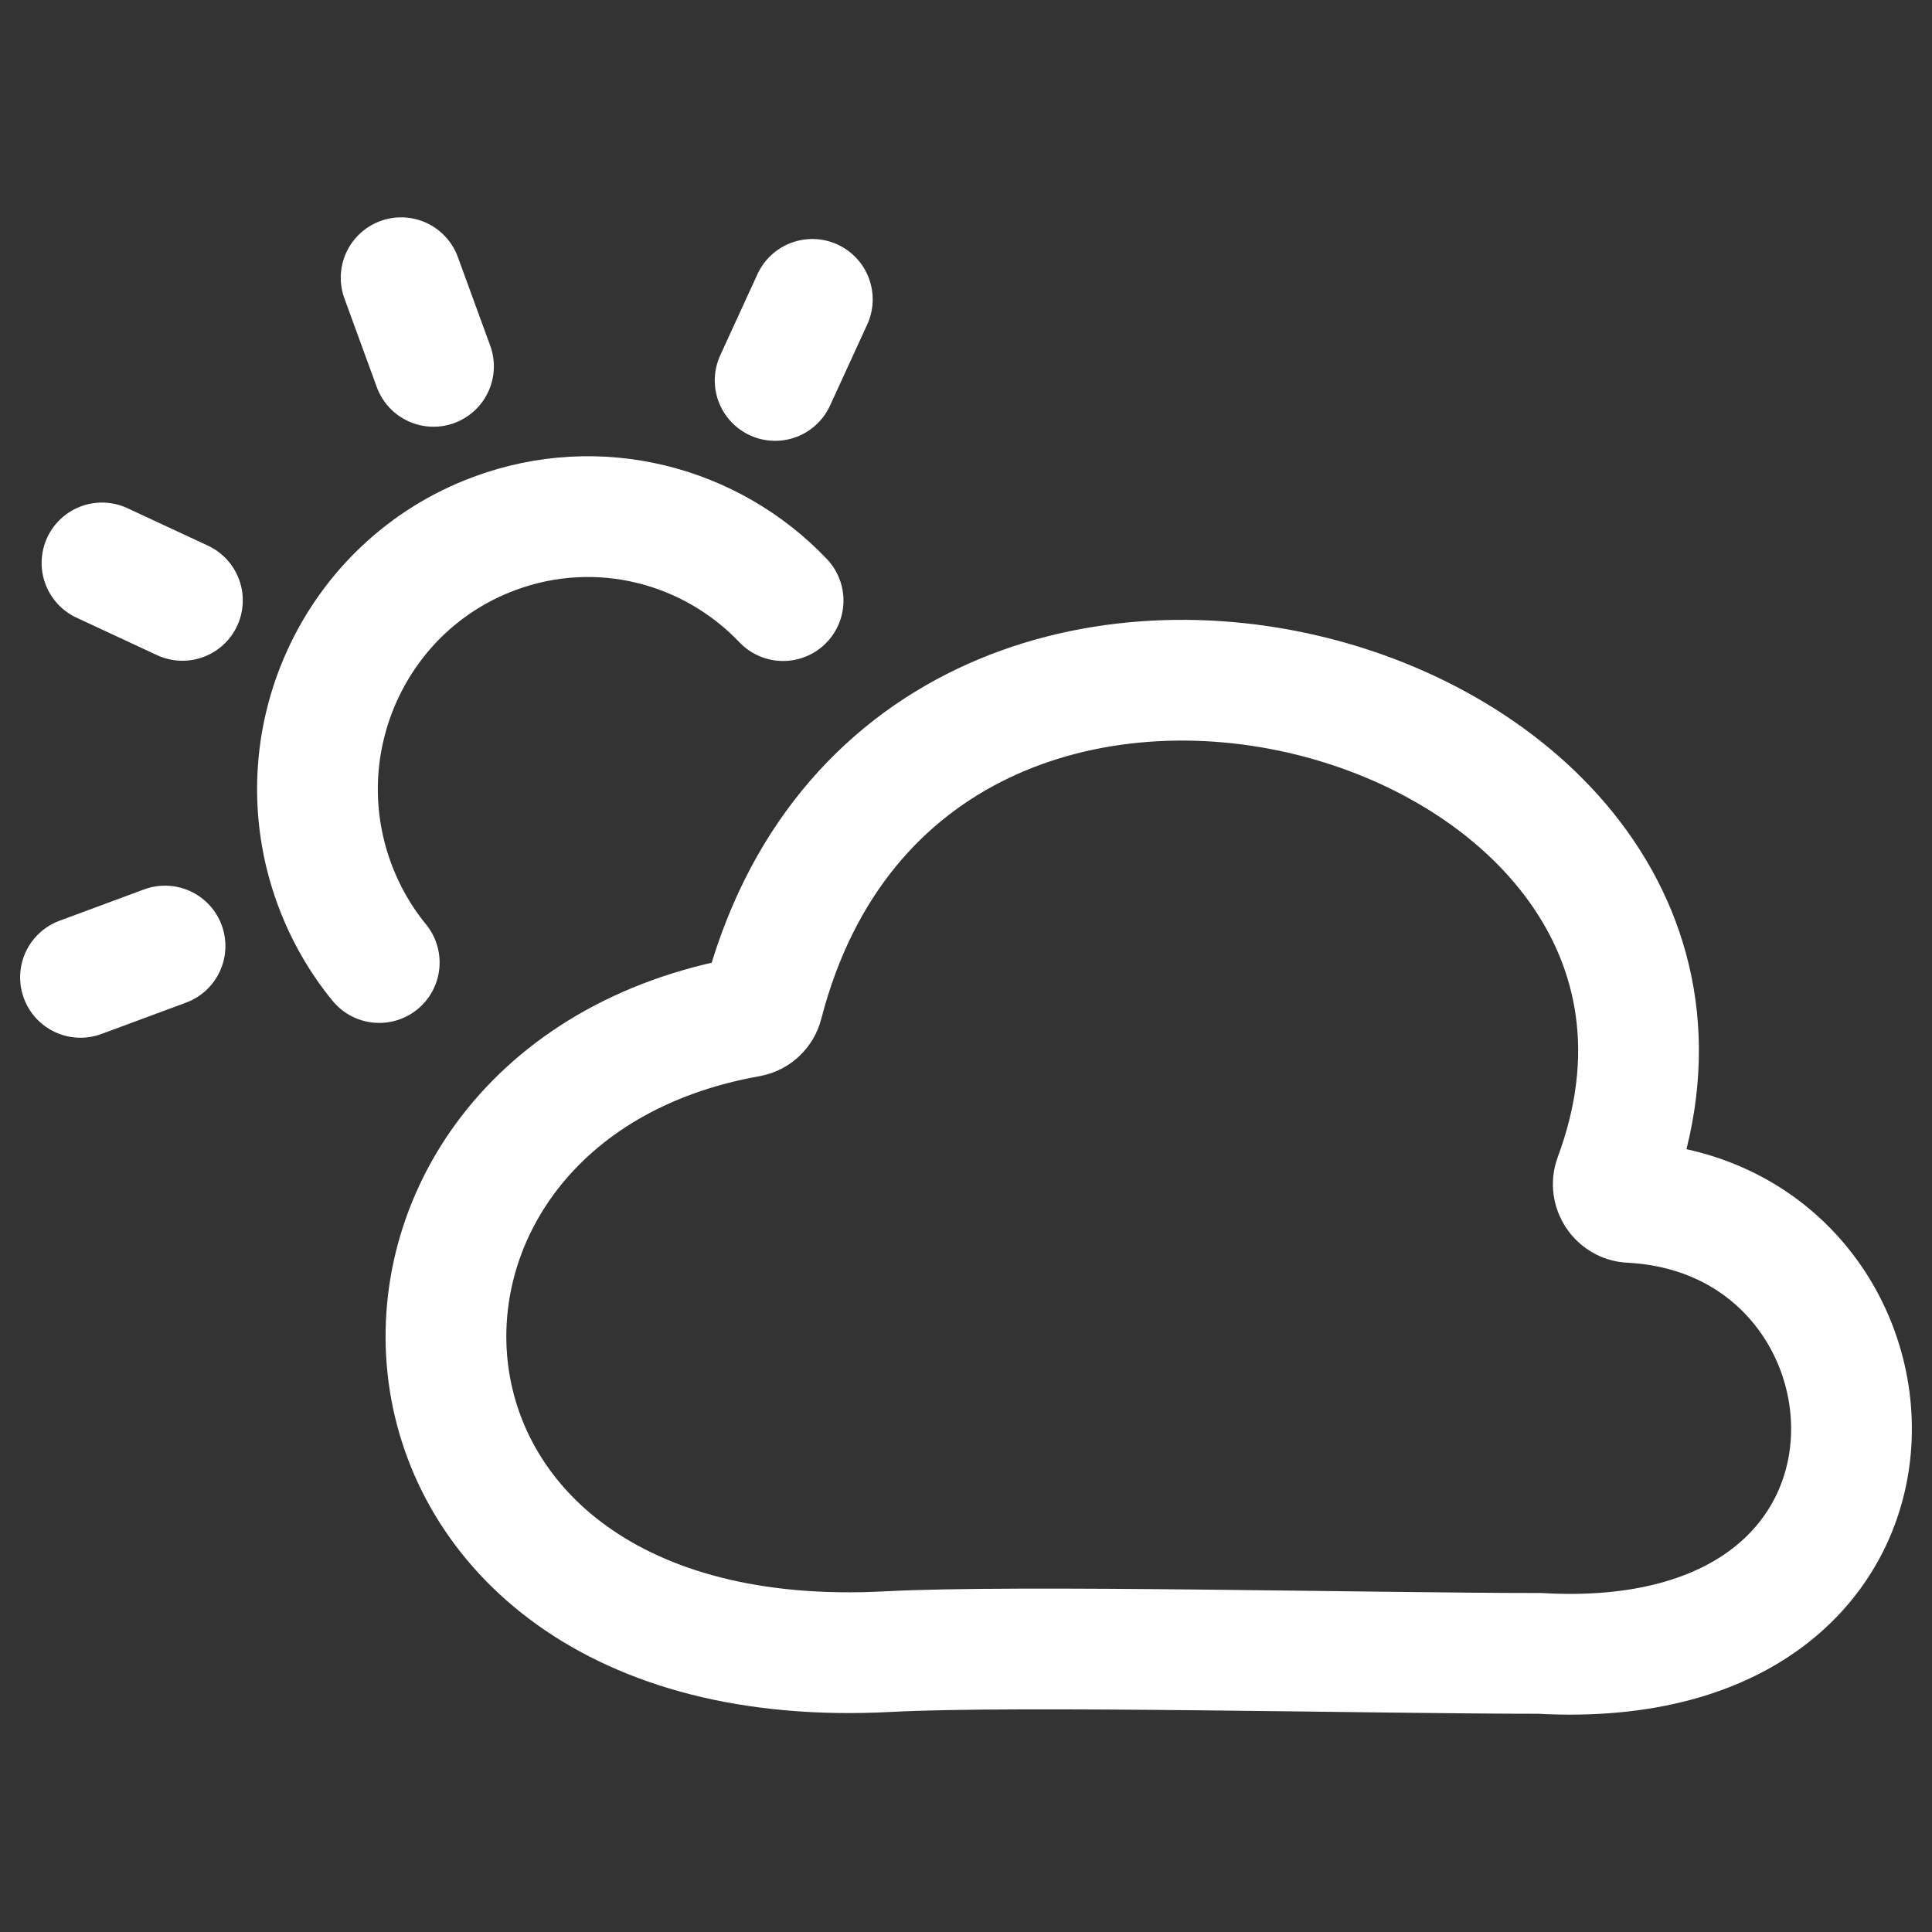 <svg width="24" height="24" viewBox="0 0 24 24" fill="none" xmlns="http://www.w3.org/2000/svg">
<rect x="0" y="0" width="24" height="24" fill="#333333" stroke="none"/>
<path d="M20.054 14.634C22.298 8.607 11.295 5.418 9.475 12.473C9.454 12.552 9.386 12.616 9.306 12.63C3.901 13.587 4.173 20.884 11.035 20.517C12.634 20.432 17.076 20.539 19.126 20.539C24.316 20.832 23.878 15.119 20.252 14.937C20.104 14.93 20.002 14.773 20.054 14.634Z" stroke="white" stroke-width="1.5"/>
<path d="M9.629 4.726L10.091 3.719M5.385 4.551L4.983 3.45M1 12.141L2.05 11.752M2.266 7.458L1.267 6.993M9.728 7.461C8.832 6.519 7.435 6.147 6.143 6.627C4.402 7.272 3.511 9.218 4.151 10.972C4.286 11.34 4.477 11.671 4.711 11.957" stroke="white" stroke-width="1.5" stroke-linecap="round"/>
</svg>
